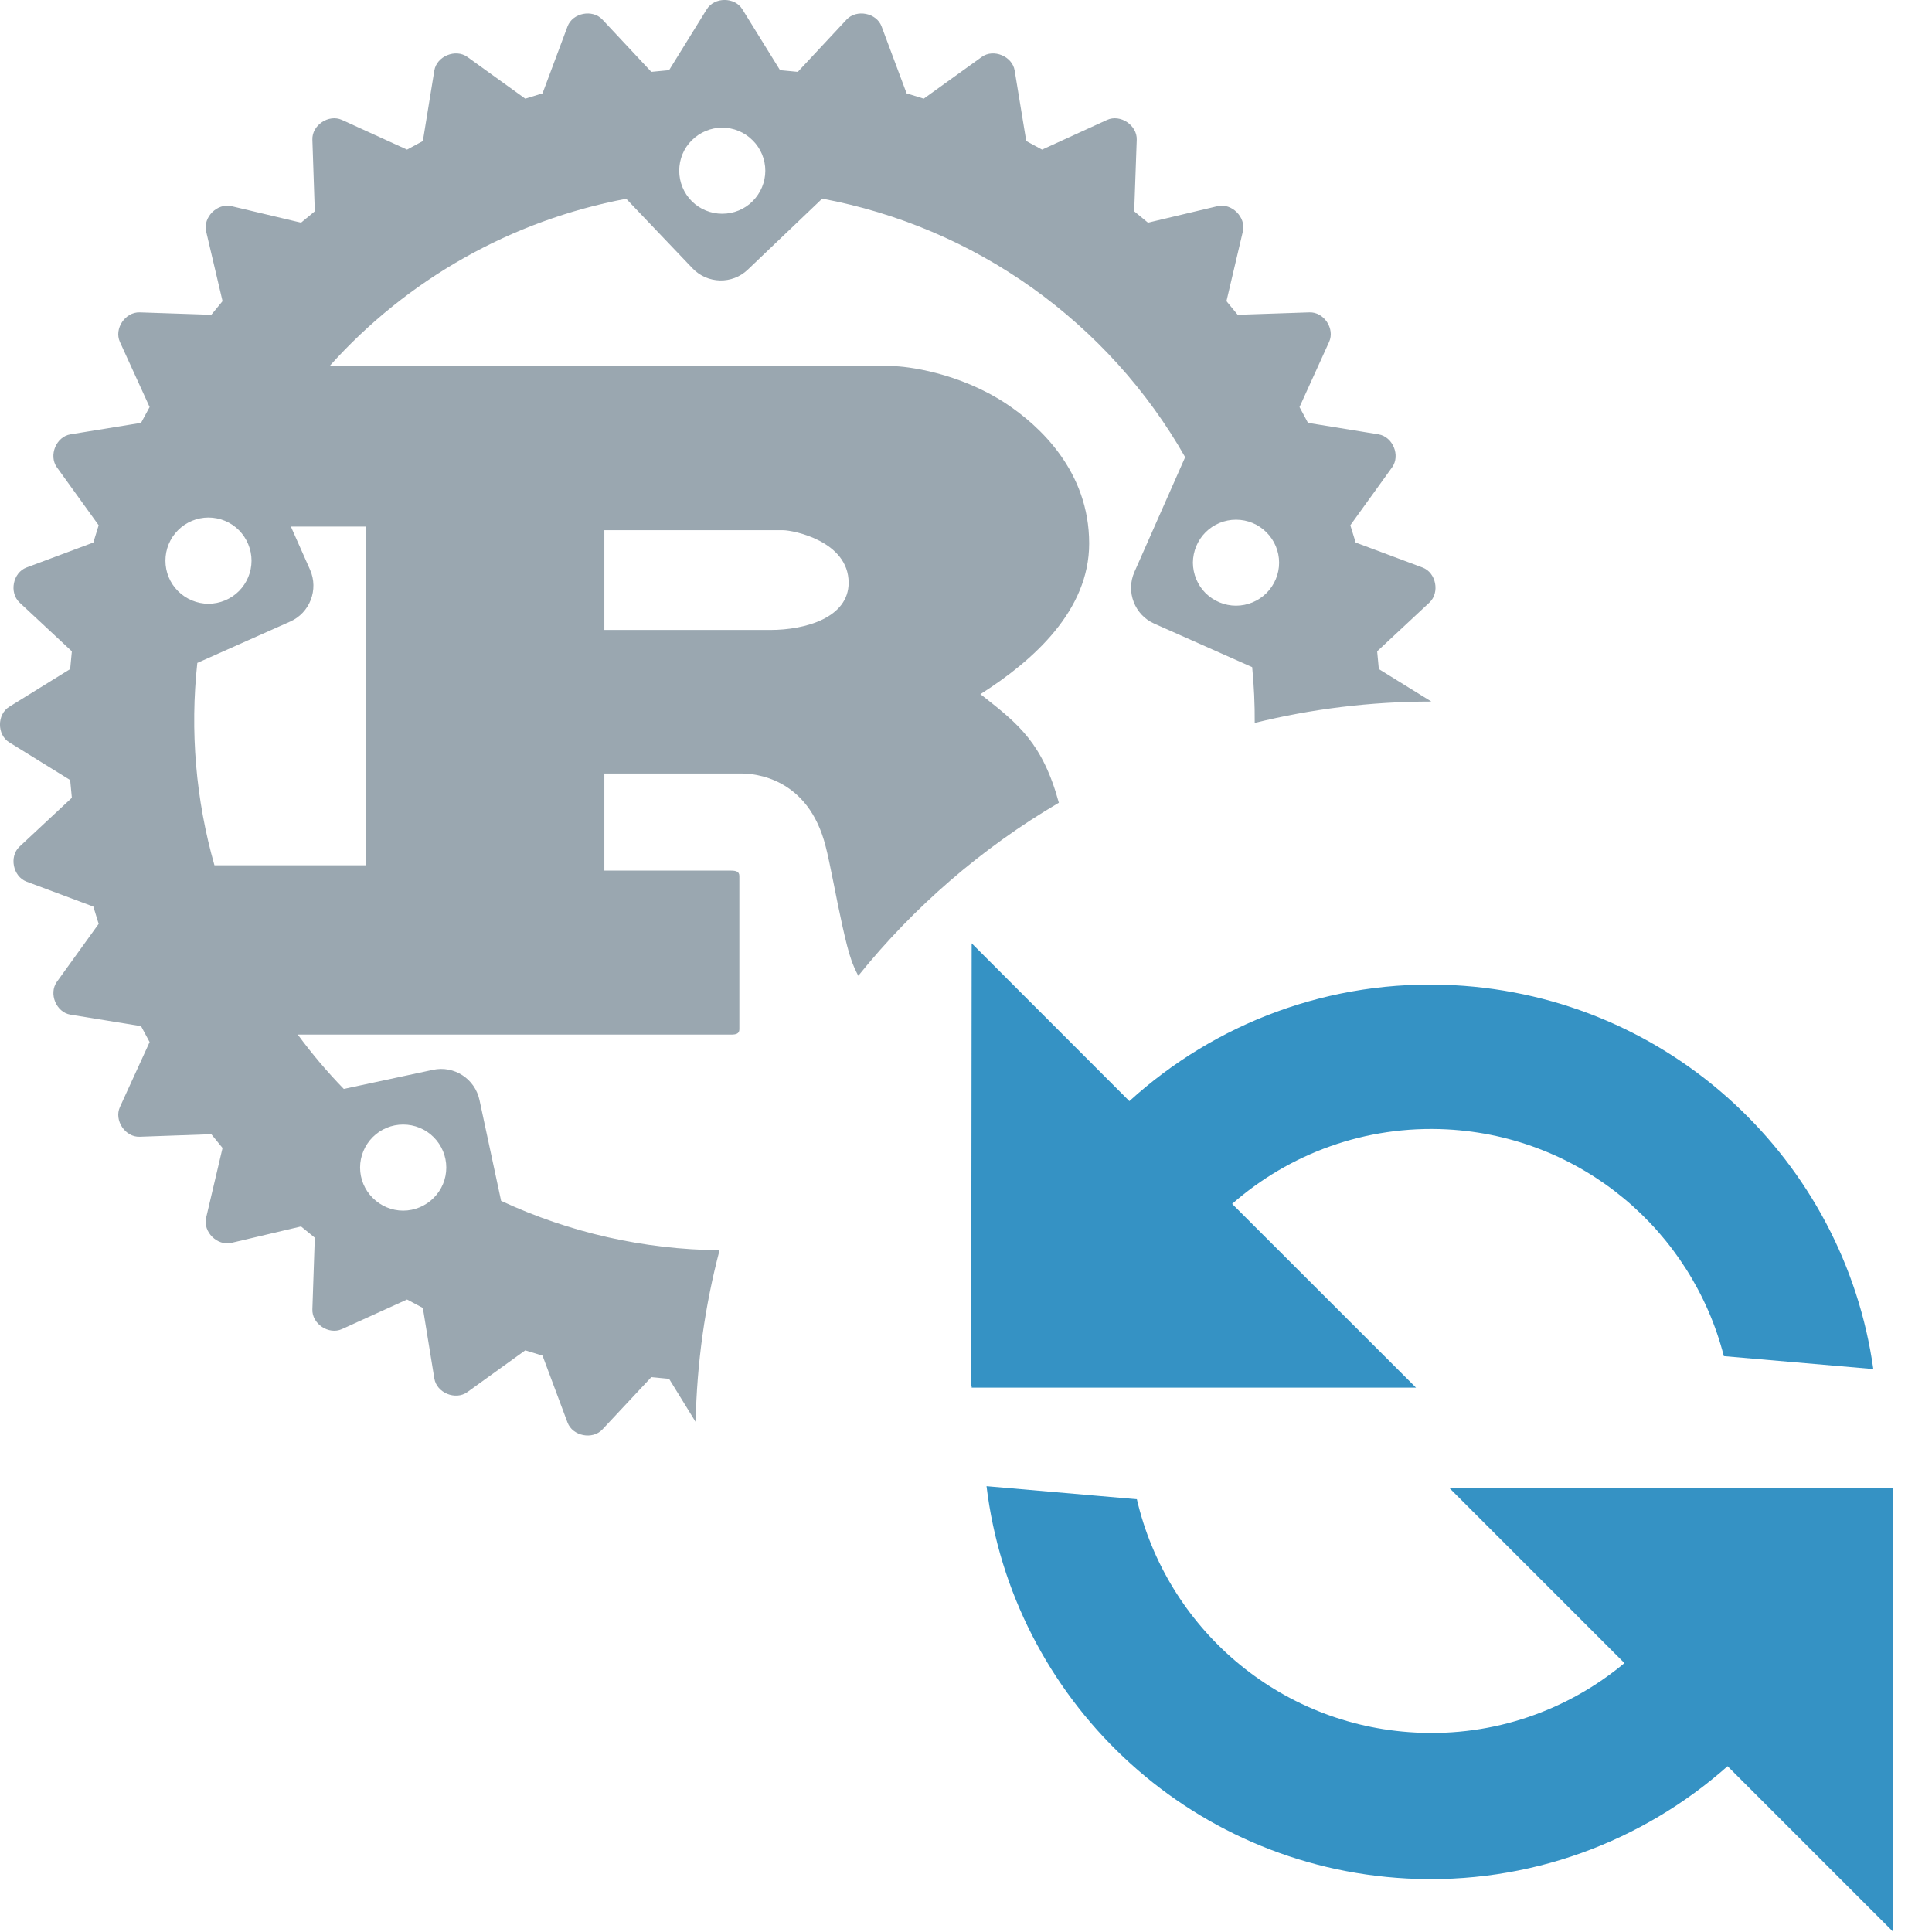 <svg width="16" height="16" viewBox="0 0 16 16" fill="none" xmlns="http://www.w3.org/2000/svg">
<g clip-path="url(#clip0_7298_2481)">
<path fill-rule="evenodd" clip-rule="evenodd" d="M5.959 10.354C5.334 10.348 4.717 10.209 4.15 9.945L3.971 9.11C3.933 8.934 3.761 8.822 3.585 8.86L2.847 9.018C2.71 8.877 2.583 8.727 2.466 8.568H6.055C6.095 8.568 6.123 8.561 6.123 8.524V7.255C6.123 7.218 6.095 7.21 6.055 7.21H5.005V6.406H6.14C6.244 6.406 6.694 6.435 6.838 7.011C6.855 7.074 6.878 7.188 6.904 7.317C6.95 7.55 7.007 7.83 7.05 7.949C7.063 7.987 7.082 8.032 7.108 8.081C7.569 7.509 8.132 7.022 8.769 6.648C8.634 6.154 8.433 5.996 8.143 5.767C8.135 5.761 8.127 5.755 8.119 5.749C8.561 5.468 9.02 5.055 9.02 4.501C9.02 3.903 8.61 3.527 8.331 3.342C7.939 3.084 7.505 3.032 7.388 3.032H2.729C3.373 2.312 4.236 1.825 5.186 1.646L5.735 2.222C5.859 2.352 6.065 2.357 6.194 2.232L6.809 1.645C7.435 1.762 8.029 2.014 8.548 2.384C9.067 2.754 9.5 3.232 9.815 3.786L9.395 4.736C9.322 4.9 9.396 5.093 9.56 5.165L10.37 5.525C10.385 5.679 10.392 5.833 10.391 5.987C10.86 5.871 11.35 5.81 11.854 5.81C11.854 5.81 11.854 5.81 11.854 5.81L11.419 5.541L11.405 5.394L11.838 4.99C11.926 4.907 11.893 4.742 11.781 4.7L11.227 4.493L11.183 4.35L11.529 3.87C11.599 3.772 11.535 3.617 11.416 3.597L10.832 3.502L10.762 3.371L11.007 2.832C11.057 2.722 10.964 2.582 10.843 2.587L10.25 2.607L10.157 2.494L10.293 1.916C10.32 1.799 10.201 1.68 10.084 1.707L9.507 1.844L9.393 1.75L9.414 1.157C9.418 1.037 9.278 0.943 9.168 0.993L8.63 1.239L8.499 1.168L8.403 0.584C8.384 0.466 8.228 0.401 8.131 0.471L7.65 0.817L7.508 0.773L7.301 0.219C7.259 0.106 7.093 0.074 7.011 0.162L6.607 0.595L6.46 0.581L6.148 0.077C6.085 -0.026 5.916 -0.026 5.853 0.077L5.541 0.581L5.394 0.595L4.989 0.162C4.907 0.074 4.742 0.106 4.7 0.219L4.493 0.773L4.35 0.817L3.87 0.471C3.772 0.401 3.616 0.466 3.597 0.584L3.502 1.168L3.371 1.239L2.832 0.993C2.722 0.943 2.582 1.037 2.587 1.157L2.607 1.75L2.493 1.844L1.916 1.707C1.799 1.68 1.68 1.799 1.707 1.916L1.843 2.494L1.75 2.607L1.157 2.587C1.037 2.583 0.943 2.722 0.993 2.832L1.239 3.371L1.168 3.502L0.584 3.597C0.465 3.616 0.401 3.772 0.471 3.87L0.817 4.35L0.773 4.493L0.219 4.7C0.107 4.742 0.074 4.907 0.162 4.99L0.595 5.394L0.581 5.541L0.077 5.853C-0.026 5.916 -0.026 6.085 0.077 6.148L0.581 6.46L0.595 6.607L0.162 7.011C0.074 7.093 0.107 7.258 0.219 7.301L0.773 7.508L0.817 7.651L0.471 8.131C0.401 8.229 0.466 8.384 0.584 8.403L1.168 8.498L1.239 8.63L0.993 9.168C0.943 9.278 1.037 9.419 1.157 9.414L1.75 9.393L1.843 9.507L1.707 10.085C1.68 10.202 1.799 10.32 1.916 10.293L2.493 10.157L2.607 10.25L2.587 10.843C2.582 10.963 2.722 11.057 2.832 11.007L3.371 10.762L3.502 10.832L3.597 11.416C3.616 11.535 3.772 11.599 3.87 11.529L4.35 11.183L4.493 11.227L4.7 11.781C4.742 11.893 4.907 11.926 4.989 11.838L5.394 11.405L5.541 11.419L5.761 11.776C5.771 11.286 5.839 10.809 5.959 10.354ZM5.729 1.162C5.662 1.228 5.625 1.319 5.625 1.414C5.625 1.508 5.662 1.599 5.729 1.666C5.796 1.733 5.887 1.77 5.981 1.77C6.076 1.77 6.167 1.733 6.233 1.666C6.3 1.599 6.338 1.508 6.338 1.414C6.338 1.319 6.3 1.228 6.233 1.162C6.167 1.095 6.076 1.057 5.981 1.057C5.887 1.057 5.796 1.095 5.729 1.162ZM1.474 4.391C1.407 4.458 1.37 4.549 1.37 4.643C1.37 4.738 1.407 4.828 1.474 4.895C1.541 4.962 1.632 5 1.726 5C1.821 5 1.912 4.962 1.979 4.895C2.045 4.828 2.083 4.738 2.083 4.643C2.083 4.549 2.045 4.458 1.979 4.391C1.912 4.324 1.821 4.286 1.726 4.286C1.632 4.286 1.541 4.324 1.474 4.391ZM9.984 4.408C9.917 4.475 9.88 4.565 9.879 4.66C9.88 4.754 9.917 4.845 9.984 4.912C10.051 4.978 10.142 5.016 10.236 5.016C10.331 5.016 10.421 4.978 10.488 4.912C10.555 4.845 10.593 4.754 10.593 4.66C10.593 4.565 10.555 4.475 10.488 4.408C10.421 4.341 10.331 4.304 10.236 4.304C10.142 4.304 10.051 4.341 9.984 4.408ZM2.568 4.719C2.64 4.883 2.566 5.076 2.402 5.148L1.634 5.49C1.573 6.053 1.621 6.622 1.776 7.166H3.032V4.361H2.409L2.568 4.719ZM5.005 4.391V5.217L6.379 5.217C6.672 5.217 7.028 5.114 7.028 4.826C7.028 4.479 6.564 4.391 6.487 4.391H5.005ZM3.087 9.417C3.02 9.484 2.982 9.575 2.982 9.669C2.982 9.764 3.02 9.855 3.087 9.921C3.154 9.988 3.244 10.026 3.339 10.026C3.433 10.026 3.524 9.988 3.591 9.921C3.658 9.855 3.696 9.764 3.696 9.669C3.696 9.575 3.658 9.484 3.591 9.417C3.524 9.35 3.433 9.313 3.339 9.313C3.244 9.313 3.154 9.35 3.087 9.417Z" fill="#9AA7B0"/>
<path d="M8.047 7.812L8.043 11.482H8.047V11.492H11.727L10.204 9.97C10.677 9.555 11.306 9.318 11.983 9.353C13.103 9.412 14.012 10.198 14.276 11.231L15.514 11.338C15.273 9.618 13.84 8.254 12.04 8.159C11.012 8.105 10.059 8.476 9.353 9.119L8.047 7.812Z" fill="#3592C4"/>
<path d="M13.453 13.773C12.986 14.162 12.376 14.383 11.722 14.348C10.582 14.289 9.661 13.475 9.415 12.416L8.17 12.308C8.382 14.061 9.828 15.461 11.653 15.557C12.665 15.61 13.604 15.251 14.307 14.627L15.68 16V12.32H12L13.453 13.773Z" fill="#3592C4"/>
</g>
<defs>
<clipPath id="clip0_7298_2481">
<rect width="16" height="16" fill="white"/>
</clipPath>
</defs>
</svg>
